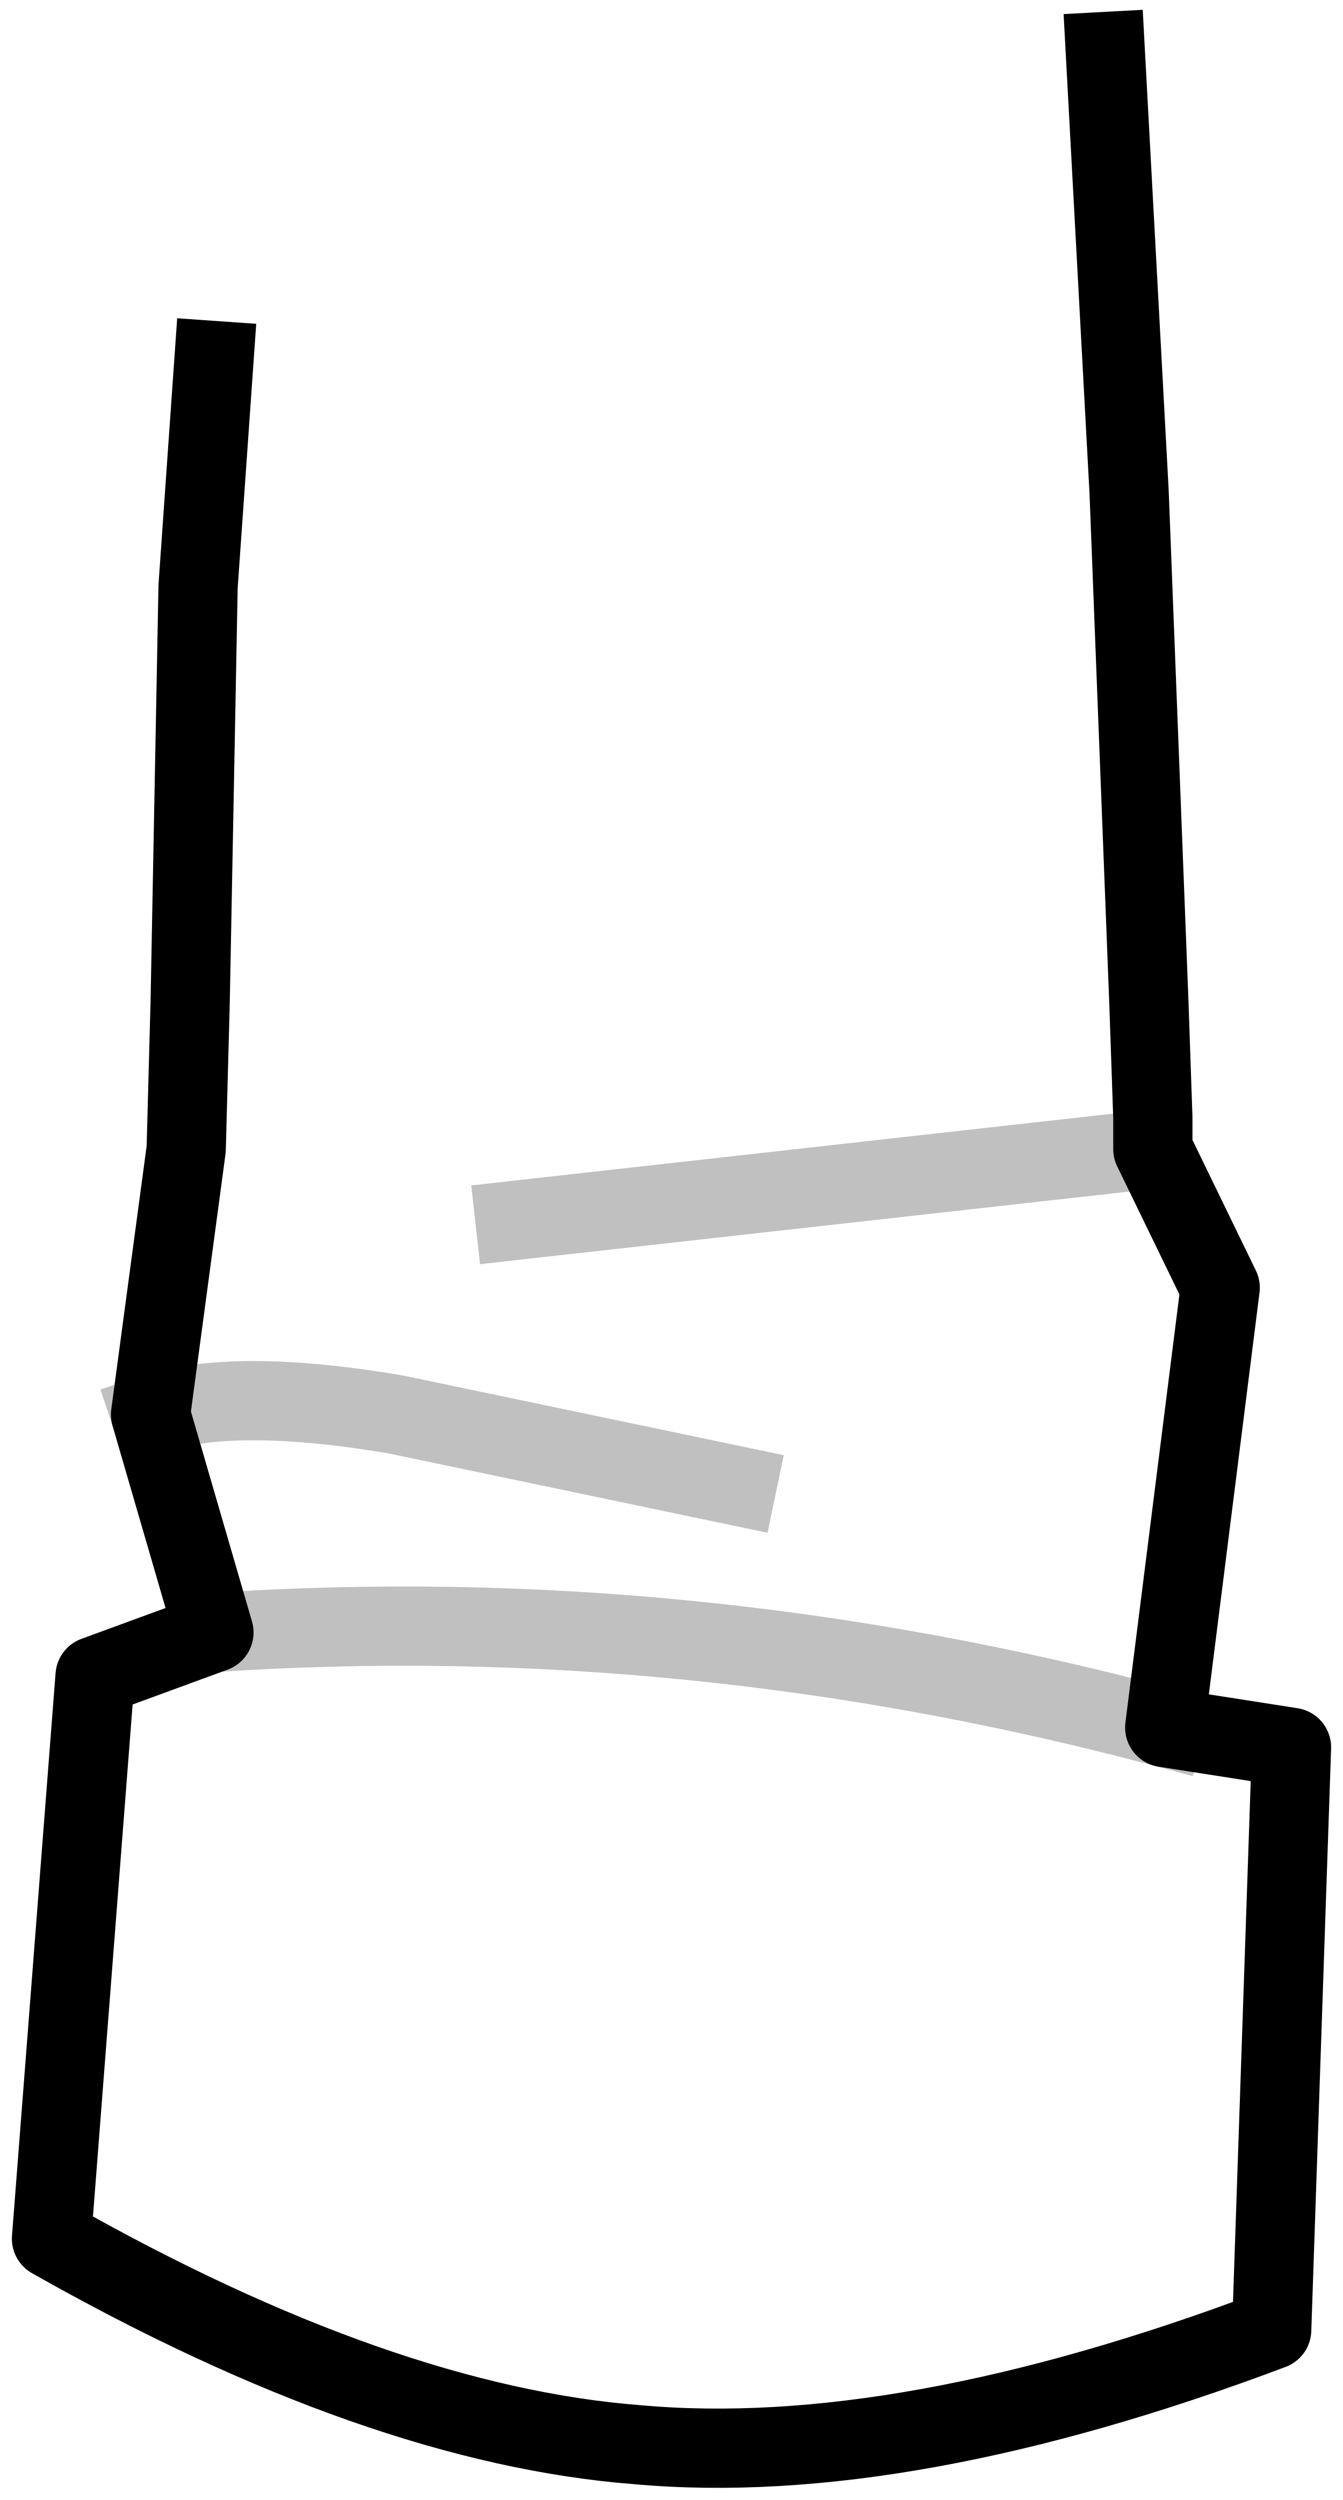 <?xml version="1.0" encoding="UTF-8" standalone="no"?>
<svg xmlns:xlink="http://www.w3.org/1999/xlink" height="31.55px" width="16.95px" xmlns="http://www.w3.org/2000/svg">
  <g transform="matrix(1.0, 0.0, 0.0, 1.0, 8.35, 9.65)">
    <path d="M5.6 -9.0 L5.9 -3.45 6.15 3.0 6.2 4.45 6.2 4.85 7.05 6.6 6.35 12.15 7.95 12.4 7.7 19.75 Q3.05 21.5 -0.3 21.2 -3.55 20.95 -7.7 18.6 L-7.15 11.5 -5.65 10.95 -6.45 8.2 -6.0 4.85 -5.95 3.0 -5.85 -2.25 -5.65 -5.1 Q0.0 -9.6 5.6 -9.0" fill="#ffffff" fill-opacity="0.0" fill-rule="evenodd" stroke="none"/>
    <path d="M-5.65 -5.1 L-5.85 -2.25 -5.95 3.0 -6.0 4.85 -6.45 8.2 -5.65 10.95 -7.15 11.5 -7.7 18.6 Q-3.55 20.95 -0.3 21.2 3.05 21.5 7.7 19.75 L7.95 12.4 6.35 12.15 7.05 6.6 6.2 4.85 6.2 4.45 6.15 3.0 5.9 -3.45 5.6 -9.0" fill="none" stroke="#000000" stroke-linecap="square" stroke-linejoin="round" stroke-width="1.0"/>
    <path d="M-6.45 8.2 Q-5.4 7.85 -3.35 8.2 L0.95 9.1 M6.2 4.85 L-1.85 5.75 M-5.65 10.95 Q0.35 10.55 6.35 12.15" fill="none" stroke="#000000" stroke-linecap="square" stroke-linejoin="round" stroke-opacity="0.247" stroke-width="1.0"/>
  </g>
</svg>
